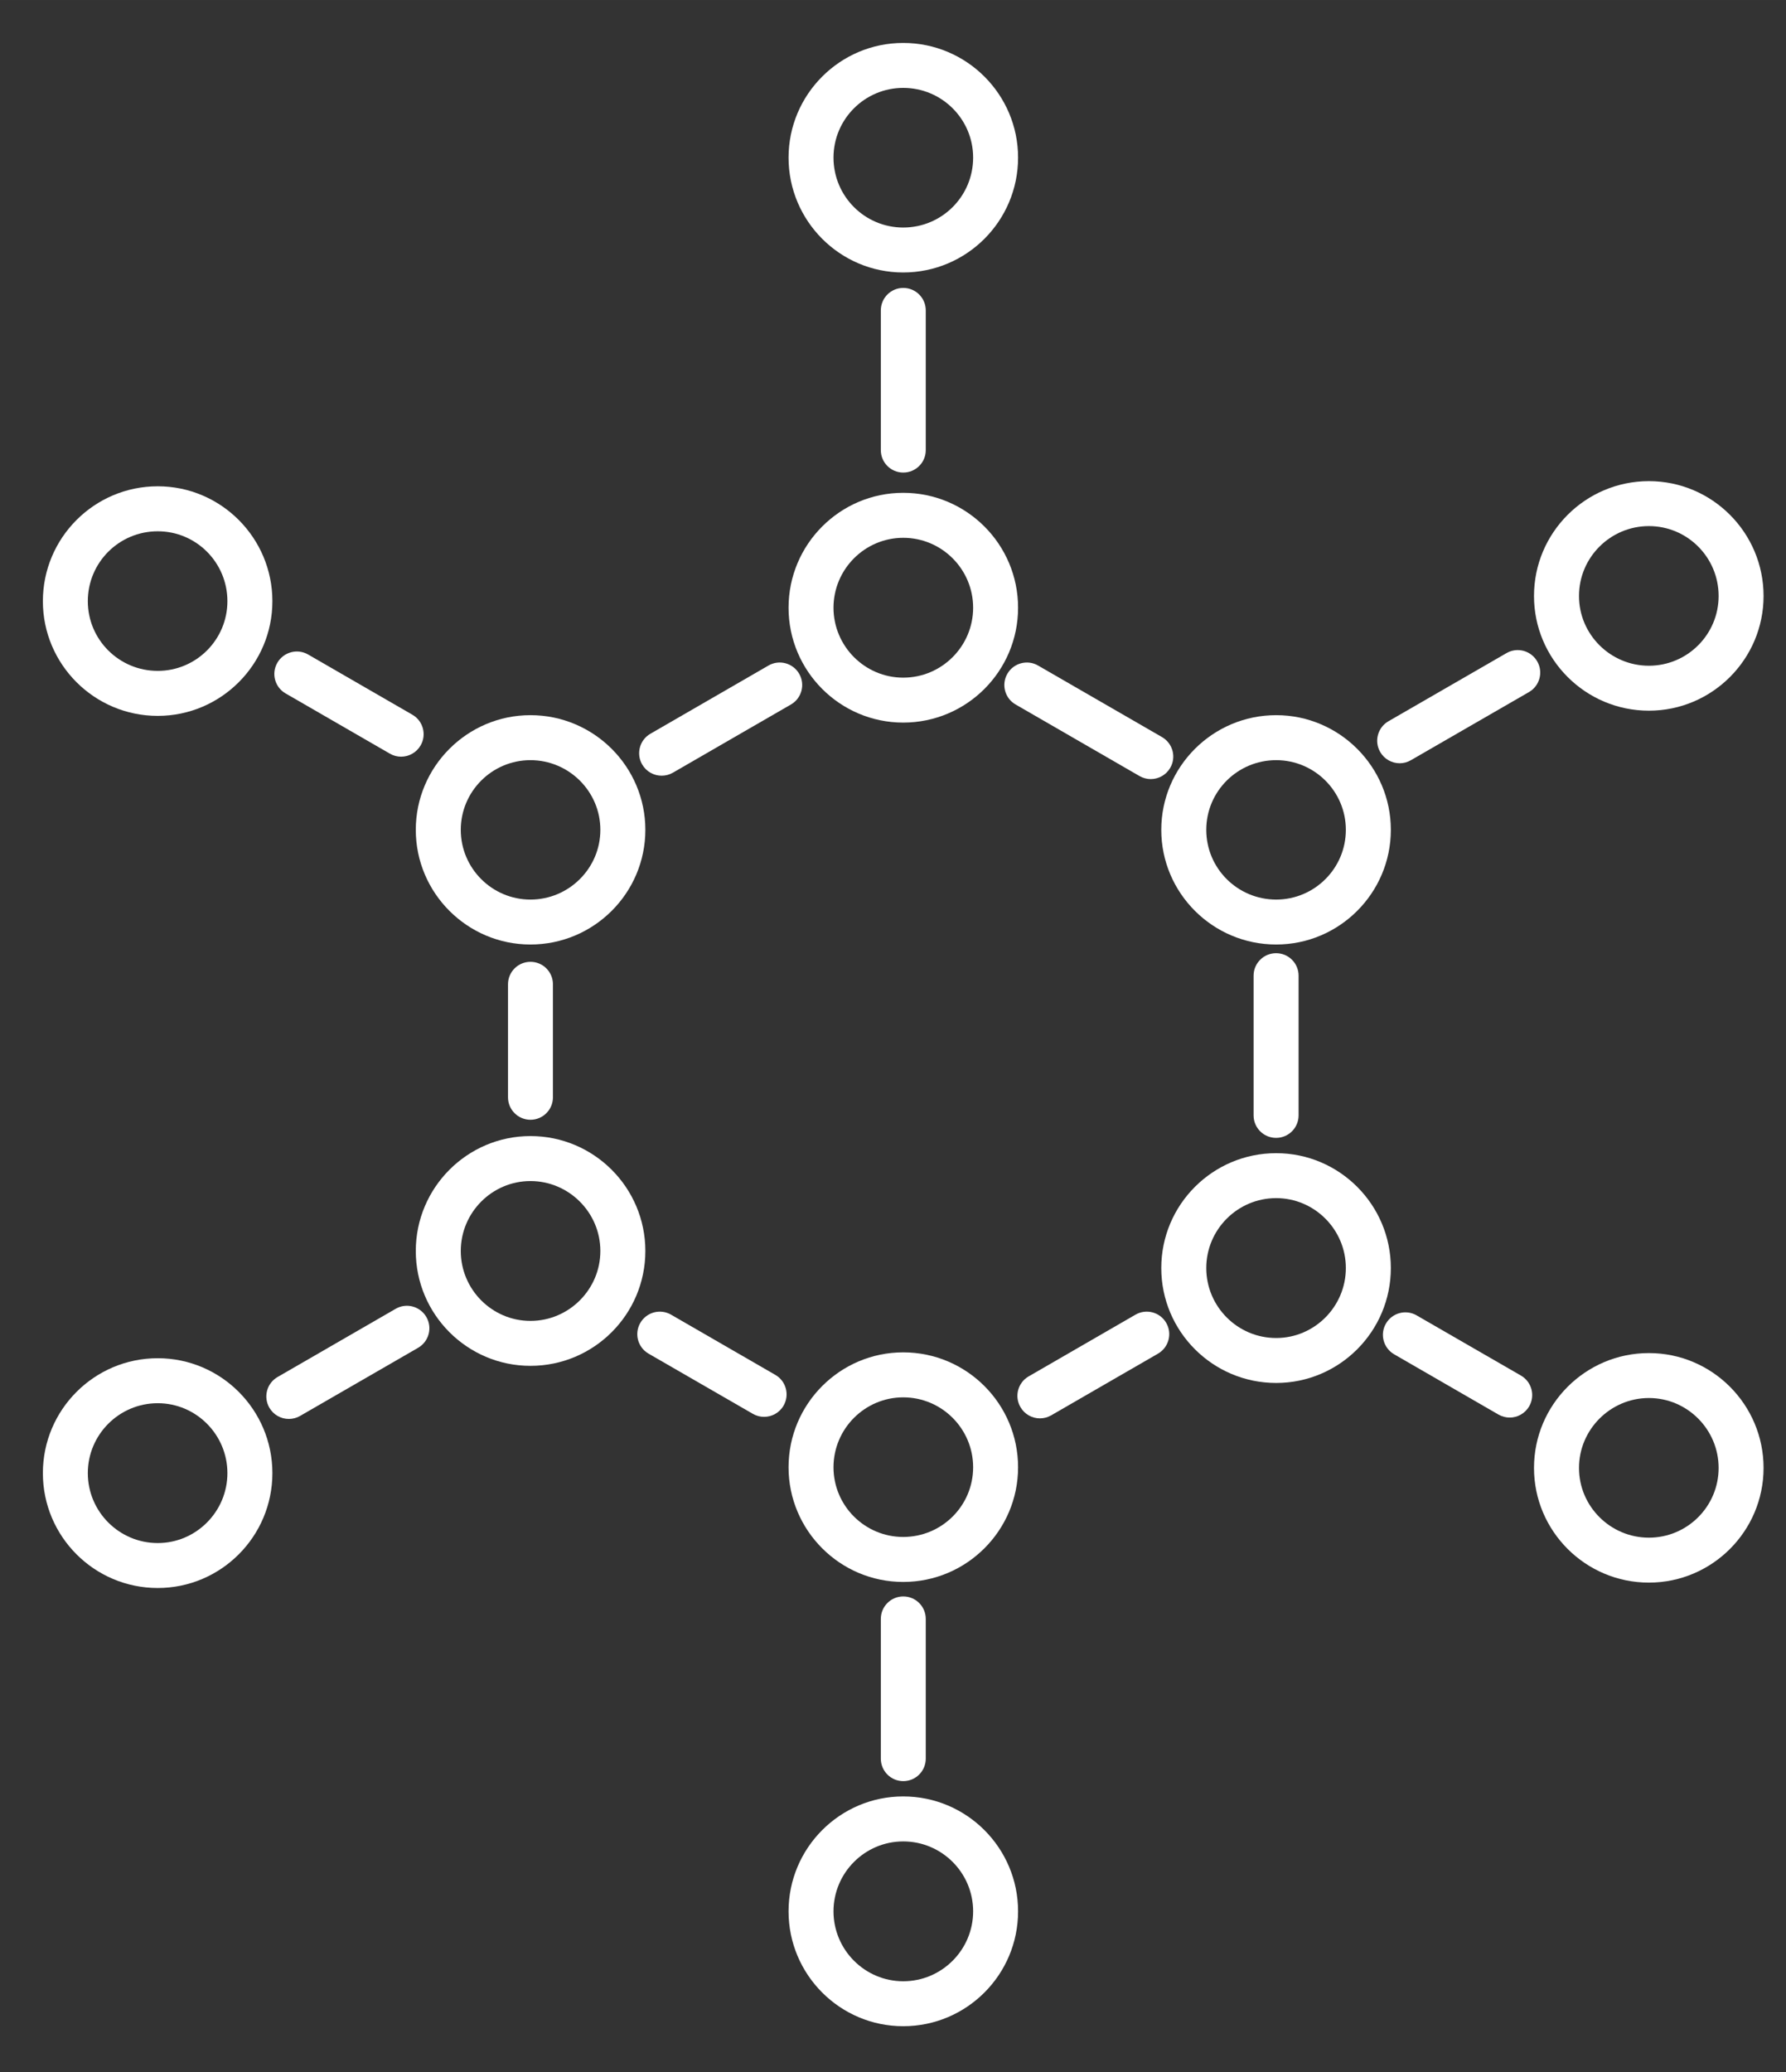 <?xml version="1.0" encoding="UTF-8" standalone="no"?>
<svg
   xmlns:dc="http://purl.org/dc/elements/1.1/"
   xmlns:cc="http://creativecommons.org/ns#"
   xmlns:rdf="http://www.w3.org/1999/02/22-rdf-syntax-ns#"
   xmlns:svg="http://www.w3.org/2000/svg"
   xmlns="http://www.w3.org/2000/svg"
   xmlns:sodipodi="http://sodipodi.sourceforge.net/DTD/sodipodi-0.dtd"
   xmlns:inkscape="http://www.inkscape.org/namespaces/inkscape"
   width="500"
   height="580"
   viewBox="0 0 132.292 153.458"
   version="1.1"
   id="svg2443"
   inkscape:version="1.0.2 (e86c870879, 2021-01-15)"
   sodipodi:docname="logo.svg">
  <rect x="0" y="0" width="132.292" height="153.458" fill="#333333" stroke="none"/>
  <defs
     id="defs2437" />
  <sodipodi:namedview
     id="base"
     pagecolor="#ffffff"
     bordercolor="#666666"
     borderopacity="1.0"
     inkscape:pageopacity="0.0"
     inkscape:pageshadow="2"
     inkscape:zoom="0.7"
     inkscape:cx="464.50495"
     inkscape:cy="458.11183"
     inkscape:document-units="mm"
     inkscape:current-layer="layer1"
     inkscape:document-rotation="0"
     showgrid="false"
     inkscape:window-width="1920"
     inkscape:window-height="1016"
     inkscape:window-x="1920"
     inkscape:window-y="27"
     inkscape:window-maximized="1"
     units="px" />
  <g
     inkscape:label="Layer 1"
     inkscape:groupmode="layer"
     id="layer1">
    <g
       id="g1748"
       transform="matrix(0.353,0,0,-0.353,-568.737,216.053)"
       style="fill:#ffffff">
      <path
         d="m 1800.69,238.35 c -2.6,0 -4.71,2.11 -4.71,4.72 v 29.31 c 0,2.61 2.11,4.72 4.71,4.72 2.61,0 4.72,-2.11 4.72,-4.72 v -29.31 c 0,-2.61 -2.11,-4.72 -4.72,-4.72"
         style="fill:#ffffff;fill-opacity:1;fill-rule:nonzero;stroke:none;stroke-width:0.1"
         id="path1199" />
      <path
         d="m 1671.76,314.34 c -1.63,0 -3.21,0.84 -4.09,2.36 -1.3,2.26 -0.53,5.14 1.73,6.44 l 24.78,14.31 c 2.24,1.3 5.13,0.54 6.44,-1.73 1.3,-2.26 0.53,-5.14 -1.73,-6.45 l -24.77,-14.3 c -0.74,-0.43 -1.55,-0.63 -2.36,-0.63"
         style="fill:#ffffff;fill-opacity:1;fill-rule:nonzero;stroke:none;stroke-width:0.1"
         id="path1201" />
      <path
         d="m 1722.46,334.91 c -8.06,0 -14.62,6.6 -14.62,14.67 0,8.07 6.56,14.67 14.62,14.67 8.07,0 14.67,-6.6 14.67,-14.67 0,-8.07 -6.6,-14.67 -14.67,-14.67 z m 0,38.78 c -13.25,0 -24.06,-10.81 -24.06,-24.11 0,-13.3 10.81,-24.1 24.06,-24.1 13.31,0 24.11,10.8 24.11,24.1 0,13.3 -10.8,24.11 -24.11,24.11"
         style="fill:#ffffff;fill-opacity:1;fill-rule:nonzero;stroke:none;stroke-width:0.1"
         id="path1203" />
      <path
         d="m 1644.25,288.3 c -8.11,0 -14.67,6.61 -14.67,14.67 0,8.07 6.56,14.67 14.67,14.67 8.07,0 14.62,-6.6 14.62,-14.67 0,-8.06 -6.55,-14.67 -14.62,-14.67 z m 0,38.78 c -13.3,0 -24.1,-10.8 -24.1,-24.11 0,-13.3 10.8,-24.1 24.1,-24.1 13.26,0 24.06,10.8 24.06,24.1 0,13.31 -10.8,24.11 -24.06,24.11"
         style="fill:#ffffff;fill-opacity:1;fill-rule:nonzero;stroke:none;stroke-width:0.1"
         id="path1205" />
      <path
         d="m 1800.68,196.36 c -8.07,0 -14.63,6.61 -14.63,14.67 0,8.07 6.56,14.67 14.63,14.67 8.11,0 14.67,-6.6 14.67,-14.67 0,-8.06 -6.56,-14.67 -14.67,-14.67 z m 0,38.78 c -13.26,0 -24.06,-10.81 -24.06,-24.11 0,-13.3 10.8,-24.1 24.06,-24.1 13.3,0 24.1,10.8 24.1,24.1 0,13.3 -10.8,24.11 -24.1,24.11"
         style="fill:#ffffff;fill-opacity:1;fill-rule:nonzero;stroke:none;stroke-width:0.1"
         id="path1207" />
      <path
         d="m 1878.92,373.31 c -2.61,0 -4.72,2.11 -4.72,4.72 v 29.31 c 0,2.61 2.11,4.72 4.72,4.72 2.61,0 4.72,-2.11 4.72,-4.72 v -29.31 c 0,-2.61 -2.11,-4.72 -4.72,-4.72"
         style="fill:#ffffff;fill-opacity:1;fill-rule:nonzero;stroke:none;stroke-width:0.1"
         id="path1209" />
      <path
         d="m 1829.37,314.46 c -1.64,0 -3.22,0.85 -4.09,2.36 -1.31,2.26 -0.54,5.14 1.72,6.45 l 22.42,12.95 c 2.25,1.3 5.14,0.54 6.45,-1.73 1.3,-2.26 0.53,-5.14 -1.73,-6.45 l -22.42,-12.95 c -0.74,-0.42 -1.55,-0.63 -2.35,-0.63"
         style="fill:#ffffff;fill-opacity:1;fill-rule:nonzero;stroke:none;stroke-width:0.1"
         id="path1211" />
      <path
         d="m 1771.48,314.78 c -0.8,0 -1.61,0.2 -2.35,0.63 l -21.89,12.63 c -2.26,1.31 -3.03,4.19 -1.73,6.45 1.31,2.26 4.19,3.03 6.45,1.73 l 21.89,-12.64 c 2.25,-1.3 3.03,-4.19 1.72,-6.45 -0.87,-1.51 -2.46,-2.35 -4.09,-2.35"
         style="fill:#ffffff;fill-opacity:1;fill-rule:nonzero;stroke:none;stroke-width:0.1"
         id="path1213" />
      <path
         d="m 1722.47,377.11 c -2.61,0 -4.72,2.11 -4.72,4.72 v 23.7 c 0,2.61 2.11,4.72 4.72,4.72 2.6,0 4.71,-2.11 4.71,-4.72 v -23.7 c 0,-2.61 -2.11,-4.72 -4.71,-4.72"
         style="fill:#ffffff;fill-opacity:1;fill-rule:nonzero;stroke:none;stroke-width:0.1"
         id="path1215" />
      <path
         d="m 1749.99,449.3 c -1.63,0 -3.21,0.84 -4.09,2.36 -1.3,2.25 -0.53,5.14 1.73,6.44 l 24.77,14.31 c 2.25,1.31 5.14,0.54 6.45,-1.73 1.3,-2.25 0.53,-5.14 -1.73,-6.44 l -24.77,-14.31 c -0.75,-0.43 -1.56,-0.63 -2.36,-0.63"
         style="fill:#ffffff;fill-opacity:1;fill-rule:nonzero;stroke:none;stroke-width:0.1"
         id="path1217" />
      <path
         d="m 1852.62,448.59 c -0.8,0 -1.61,0.21 -2.35,0.63 l -26.01,15.02 c -2.26,1.3 -3.03,4.19 -1.73,6.44 1.3,2.26 4.2,3.04 6.45,1.73 l 26,-15.01 c 2.26,-1.31 3.04,-4.19 1.73,-6.45 -0.87,-1.51 -2.46,-2.36 -4.09,-2.36"
         style="fill:#ffffff;fill-opacity:1;fill-rule:nonzero;stroke:none;stroke-width:0.1"
         id="path1219" />
      <path
         d="m 1800.68,469.87 c -8.07,0 -14.63,6.61 -14.63,14.67 0,8.07 6.56,14.67 14.63,14.67 8.11,0 14.67,-6.6 14.67,-14.67 0,-8.06 -6.56,-14.67 -14.67,-14.67 z m 0,38.78 c -13.26,0 -24.06,-10.8 -24.06,-24.11 0,-13.3 10.8,-24.1 24.06,-24.1 13.3,0 24.1,10.8 24.1,24.1 0,13.31 -10.8,24.11 -24.1,24.11"
         style="fill:#ffffff;fill-opacity:1;fill-rule:nonzero;stroke:none;stroke-width:0.1"
         id="path1221" />
      <path
         d="m 1722.46,423.31 c -8.06,0 -14.62,6.56 -14.62,14.63 0,8.06 6.56,14.62 14.62,14.62 8.07,0 14.67,-6.56 14.67,-14.62 0,-8.07 -6.6,-14.63 -14.67,-14.63 z m 0,38.69 c -13.25,0 -24.06,-10.81 -24.06,-24.06 0,-13.26 10.81,-24.06 24.06,-24.06 13.31,0 24.11,10.8 24.11,24.06 0,13.25 -10.8,24.06 -24.11,24.06"
         style="fill:#ffffff;fill-opacity:1;fill-rule:nonzero;stroke:none;stroke-width:0.1"
         id="path1223" />
      <path
         d="m 1878.94,423.31 c -8.12,0 -14.67,6.56 -14.67,14.63 0,8.06 6.55,14.62 14.67,14.62 8.06,0 14.62,-6.56 14.62,-14.62 0,-8.07 -6.56,-14.63 -14.62,-14.63 z m 0,38.69 c -13.31,0 -24.11,-10.81 -24.11,-24.06 0,-13.26 10.8,-24.06 24.11,-24.06 13.25,0 24.06,10.8 24.06,24.06 0,13.25 -10.81,24.06 -24.06,24.06"
         style="fill:#ffffff;fill-opacity:1;fill-rule:nonzero;stroke:none;stroke-width:0.1"
         id="path1225" />
      <path
         d="m 1878.94,331.32 c -8.12,0 -14.67,6.61 -14.67,14.68 0,8.06 6.55,14.67 14.67,14.67 8.06,0 14.62,-6.61 14.62,-14.67 0,-8.07 -6.56,-14.68 -14.62,-14.68 z m 0,38.78 c -13.31,0 -24.11,-10.8 -24.11,-24.1 0,-13.31 10.8,-24.11 24.11,-24.11 13.25,0 24.06,10.8 24.06,24.11 0,13.3 -10.81,24.1 -24.06,24.1"
         style="fill:#ffffff;fill-opacity:1;fill-rule:nonzero;stroke:none;stroke-width:0.1"
         id="path1227" />
      <path
         d="m 1800.68,289.58 c -8.07,0 -14.63,6.55 -14.63,14.62 0,8.07 6.56,14.67 14.63,14.67 8.11,0 14.67,-6.6 14.67,-14.67 0,-8.07 -6.56,-14.62 -14.67,-14.62 z m 0,38.73 c -13.26,0 -24.06,-10.81 -24.06,-24.11 0,-13.26 10.8,-24.06 24.06,-24.06 13.3,0 24.1,10.8 24.1,24.06 0,13.3 -10.8,24.11 -24.1,24.11"
         style="fill:#ffffff;fill-opacity:1;fill-rule:nonzero;stroke:none;stroke-width:0.1"
         id="path1229" />
      <path
         d="m 1927.94,314.63 c -0.8,0 -1.62,0.21 -2.36,0.63 l -21.88,12.64 c -2.26,1.31 -3.04,4.19 -1.73,6.45 1.3,2.25 4.19,3.03 6.44,1.72 l 21.89,-12.63 c 2.26,-1.31 3.03,-4.19 1.73,-6.45 -0.88,-1.51 -2.46,-2.36 -4.09,-2.36"
         style="fill:#ffffff;fill-opacity:1;fill-rule:nonzero;stroke:none;stroke-width:0.1"
         id="path1231" />
      <path
         d="m 1957.15,289.43 c -8.07,0 -14.67,6.56 -14.67,14.63 0,8.06 6.6,14.67 14.67,14.67 8.07,0 14.63,-6.61 14.63,-14.67 0,-8.07 -6.56,-14.63 -14.63,-14.63 z m 0,38.73 c -13.3,0 -24.11,-10.8 -24.11,-24.1 0,-13.26 10.81,-24.06 24.11,-24.06 13.26,0 24.06,10.8 24.06,24.06 0,13.3 -10.8,24.1 -24.06,24.1"
         style="fill:#ffffff;fill-opacity:1;fill-rule:nonzero;stroke:none;stroke-width:0.1"
         id="path1233" />
      <path
         d="m 1800.69,512.9 c -2.6,0 -4.71,2.1 -4.71,4.71 v 29.31 c 0,2.61 2.11,4.72 4.71,4.72 2.61,0 4.72,-2.11 4.72,-4.72 v -29.31 c 0,-2.61 -2.11,-4.71 -4.72,-4.71"
         style="fill:#ffffff;fill-opacity:1;fill-rule:nonzero;stroke:none;stroke-width:0.1"
         id="path1235" />
      <path
         d="m 1904.86,451.91 c -1.63,0 -3.22,0.85 -4.09,2.36 -1.31,2.26 -0.53,5.14 1.72,6.45 l 24.78,14.3 c 2.24,1.3 5.13,0.54 6.44,-1.73 1.31,-2.25 0.53,-5.14 -1.72,-6.44 l -24.78,-14.3 c -0.74,-0.43 -1.55,-0.64 -2.35,-0.64"
         style="fill:#ffffff;fill-opacity:1;fill-rule:nonzero;stroke:none;stroke-width:0.1"
         id="path1237" />
      <path
         d="m 1957.15,472.37 c -8.07,0 -14.67,6.56 -14.67,14.63 0,8.11 6.6,14.67 14.67,14.67 8.07,0 14.63,-6.56 14.63,-14.67 0,-8.07 -6.56,-14.63 -14.63,-14.63 z m 0,38.73 c -13.3,0 -24.11,-10.8 -24.11,-24.1 0,-13.26 10.81,-24.06 24.11,-24.06 13.26,0 24.06,10.8 24.06,24.06 0,13.3 -10.8,24.1 -24.06,24.1"
         style="fill:#ffffff;fill-opacity:1;fill-rule:nonzero;stroke:none;stroke-width:0.1"
         id="path1239" />
      <path
         d="m 1800.68,564.31 c -8.07,0 -14.63,6.56 -14.63,14.67 0,8.07 6.56,14.63 14.63,14.63 8.11,0 14.67,-6.56 14.67,-14.63 0,-8.11 -6.56,-14.67 -14.67,-14.67 z m 0,38.73 c -13.26,0 -24.06,-10.8 -24.06,-24.06 0,-13.3 10.8,-24.1 24.06,-24.1 13.3,0 24.1,10.8 24.1,24.1 0,13.26 -10.8,24.06 -24.1,24.06"
         style="fill:#ffffff;fill-opacity:1;fill-rule:nonzero;stroke:none;stroke-width:0.1"
         id="path1241" />
      <path
         d="m 1695.32,453.29 c -0.8,0 -1.61,0.2 -2.35,0.63 l -21.89,12.64 c -2.26,1.3 -3.03,4.18 -1.73,6.44 1.31,2.25 4.19,3.03 6.45,1.73 l 21.89,-12.64 c 2.25,-1.3 3.03,-4.19 1.72,-6.44 -0.87,-1.51 -2.46,-2.36 -4.09,-2.36"
         style="fill:#ffffff;fill-opacity:1;fill-rule:nonzero;stroke:none;stroke-width:0.1"
         id="path1243" />
      <path
         d="m 1644.25,471.29 c -8.11,0 -14.67,6.55 -14.67,14.62 0,8.12 6.56,14.67 14.67,14.67 8.07,0 14.62,-6.55 14.62,-14.67 0,-8.07 -6.55,-14.62 -14.62,-14.62 z m 0,38.73 c -13.3,0 -24.1,-10.81 -24.1,-24.11 0,-13.25 10.8,-24.06 24.1,-24.06 13.26,0 24.06,10.81 24.06,24.06 0,13.3 -10.8,24.11 -24.06,24.11"
         style="fill:#ffffff;fill-opacity:1;fill-rule:nonzero;stroke:none;stroke-width:0.1"
         id="path1245" />
    </g>
  </g>
</svg>
